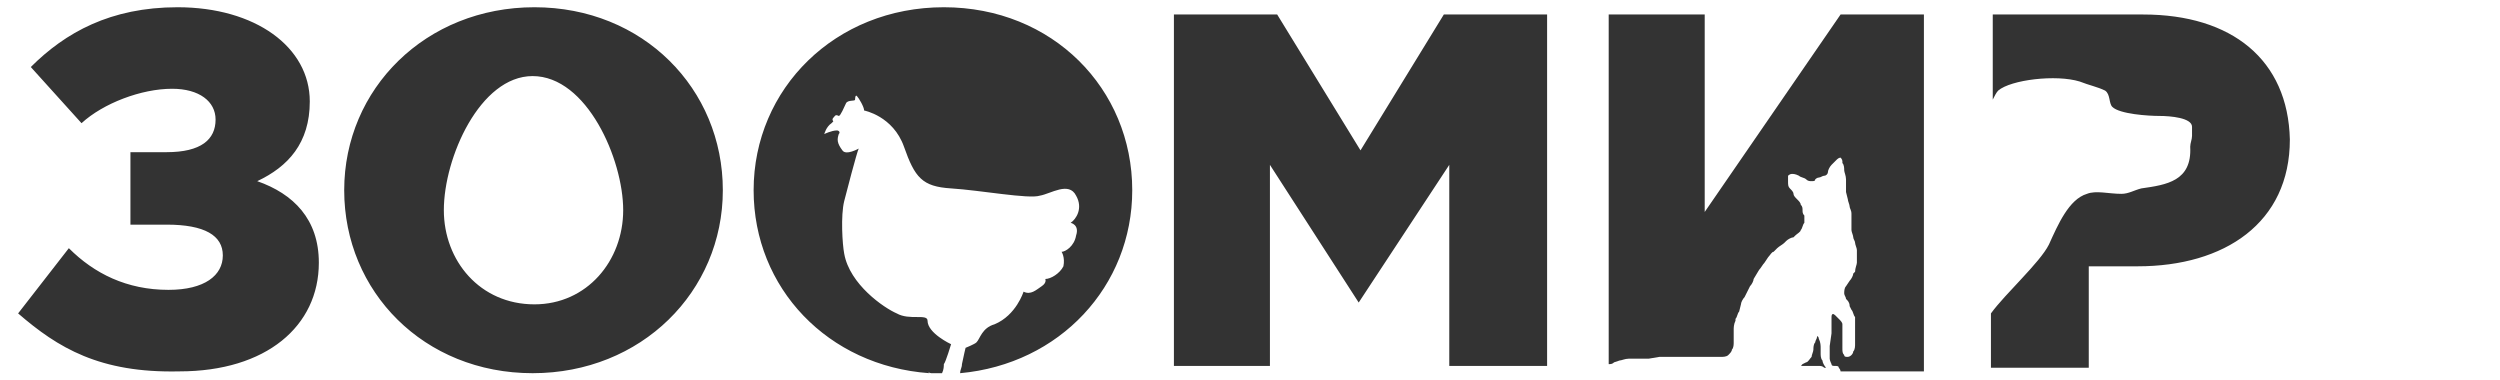 <svg xmlns="http://www.w3.org/2000/svg" viewBox="0 0 138 21"><g fill="#333"><path d="M1 17.3l2.8-3.6C5.2 15.1 7 16 9.3 16c2 0 3-.8 3-1.9 0-1.1-1-1.7-3.1-1.7h-2v-4h2c1.9 0 2.7-.7 2.7-1.8 0-1-.9-1.7-2.4-1.7-1.7 0-3.8.8-5 1.9L1.7 3.7C3.6 1.8 6.1.4 9.8.4c4.3 0 7.3 2.2 7.3 5.2 0 2.3-1.2 3.6-2.9 4.4 2 .7 3.4 2.1 3.4 4.5 0 3.5-2.9 6-7.7 6-4.4.1-6.7-1.3-8.9-3.2zM19 10.5C19 4.9 23.5.4 29.5.4s10.4 4.5 10.4 10.1-4.5 10.1-10.5 10.1S19 16.1 19 10.5zm15.4 1.1c0-2.8-2-7.4-5-7.4-2.9 0-4.9 4.5-4.9 7.4 0 2.8 2 5.2 5 5.2 2.9 0 4.9-2.4 4.9-5.2zM64.8.8h5.7l4.6 7.5L79.7.8h5.7v19.4H80V9.1l-5 7.6-4.9-7.6v11.1h-5.3V.8zM118.3.8H110v4.7c.1-.2.2-.4.3-.5.7-.6 3.2-.9 4.5-.5.5.2 1 .3 1.4.5.3.2.2.7.4.9.4.4 2 .5 2.6.5.6 0 1.8.1 1.8.6v.5c0 .2-.1.4-.1.6.1 1.9-1.3 2.1-2.7 2.3-.4.1-.7.3-1.1.3-.7 0-1.4-.2-1.9 0-1 .3-1.6 1.7-2.1 2.8-.5 1-2.4 2.7-3.2 3.8v3h5.4v-5.6h2.7c4.8 0 8.4-2.4 8.4-7-.1-4.4-3.2-6.9-8.1-6.9zM52.1.4c-6 0-10.5 4.5-10.5 10.1 0 5.4 4.1 9.7 9.7 10.1l-.1-.1s.1.1.2.1h.6c.1-.2.1-.4.1-.5.1-.1.4-1.1.4-1.1s-1.3-.6-1.3-1.3c0-.4-1 0-1.7-.4-.7-.3-2.6-1.6-2.9-3.3-.1-.5-.2-2.1 0-2.9.1-.4.7-2.7.8-2.9 0 0-.7.4-.9.1-.3-.4-.3-.6-.2-.9.1-.1 0-.2-.1-.2-.3 0-.7.2-.7.2s.1-.4.4-.6l.1-.1s-.1-.1 0-.2.1-.2.3-.1c.1 0 .3-.5.4-.7.1-.2.5-.1.5-.2 0 0 0-.3.1-.2.1.1.4.6.4.8 0 0 1.6.3 2.2 2 .6 1.7 1 2.2 2.6 2.3 1.6.1 4.3.6 4.9.4.6-.1 1.6-.8 2 0 .4.7 0 1.3-.3 1.5 0 0 .5.1.3.7-.1.6-.6.9-.8.9 0 0 .2.3.1.8-.2.4-.7.7-1 .7 0 0 .1.2-.2.4-.3.2-.6.5-1 .3 0 0-.4 1.3-1.6 1.8-.7.2-.8.8-1 1-.1.1-.6.3-.6.3s-.1.4-.2.9c0 .2-.1.3-.1.5 5.5-.5 9.5-4.8 9.5-10.1C62.5 4.9 58.1.4 52.1.4zM99.9 20.2h.5c.1 0 .2 0 .3.1h.1c-.1-.1-.2-.3-.2-.4-.1-.1-.1-.3-.1-.4v-.3c0-.1 0-.3-.1-.5 0-.1-.1-.2-.1-.1s-.1.2-.1.3c-.1.1-.1.3-.1.4 0 .1-.1.3-.1.4-.1.1-.2.3-.3.3l-.2.1c-.1.1-.1.1 0 .1h.4z"/><path d="M101.6.8l-7.5 10.9V.8h-5.3v19.3c.1 0 .2 0 .3-.1l.3-.1c.1 0 .3-.1.5-.1H91l.6-.1H95c.1 0 .3 0 .4-.1.1-.1.2-.2.2-.3.1-.1.1-.3.1-.4v-.1-.6c0-.1 0-.3.1-.5v-.1c.1-.1.1-.3.2-.4l.1-.4c0-.1.1-.3.2-.4l.3-.6c.1-.1.2-.3.2-.4l.3-.5c.1-.1.2-.3.3-.4l.2-.3c.1-.1.2-.3.3-.3l.2-.2c.1-.1.3-.2.4-.3l.1-.1c.1-.1.3-.2.4-.2l.1-.1c.1-.1.3-.2.3-.3.1-.1.1-.3.2-.4v-.4c-.1-.1-.1-.2-.1-.3 0-.1 0-.2-.1-.3 0-.1-.1-.2-.2-.3-.1-.1-.2-.2-.2-.3 0-.1-.1-.2-.2-.3-.1-.1-.1-.2-.1-.4v-.3s.1-.1.2-.1.2 0 .4.1c.1.1.3.1.4.2.1.1.2.1.3.1.1 0 .2 0 .2-.1 0 0 .1-.1.2-.1s.2-.1.3-.1c.1 0 .2-.1.2-.2s.1-.3.2-.4l.3-.3c.1-.1.2-.1.2-.1s.1.1.1.2V9c.1.1.1.3.1.4 0 .1.1.3.1.5v.7l.1.4c0 .1.1.3.1.4 0 .1.1.2.1.4v.9c0 .1.1.3.1.4 0 .1.1.2.1.3 0 .1.1.3.1.4v.7c0 .1-.1.3-.1.5l-.1.1c0 .1-.1.3-.2.4l-.2.3c-.1.1-.1.3-.1.4 0 .1.1.2.1.3.1.1.2.2.2.4l.1.2c.1.1.1.3.2.4V19c0 .1 0 .3-.1.4 0 .1-.1.2-.1.2s-.1.1-.2.1-.2 0-.2-.1c-.1-.1-.1-.2-.1-.4V19v-.7-.4c0-.1-.1-.2-.2-.3l-.2-.2c-.1-.1-.2-.1-.2.1v.9l-.1.7v.7c0 .1.1.3.1.3 0 .1.1.1.2.1s.2 0 .2.1c0 0 .1.1.1.2h4.6V.8h-4.6z"/></g></svg>